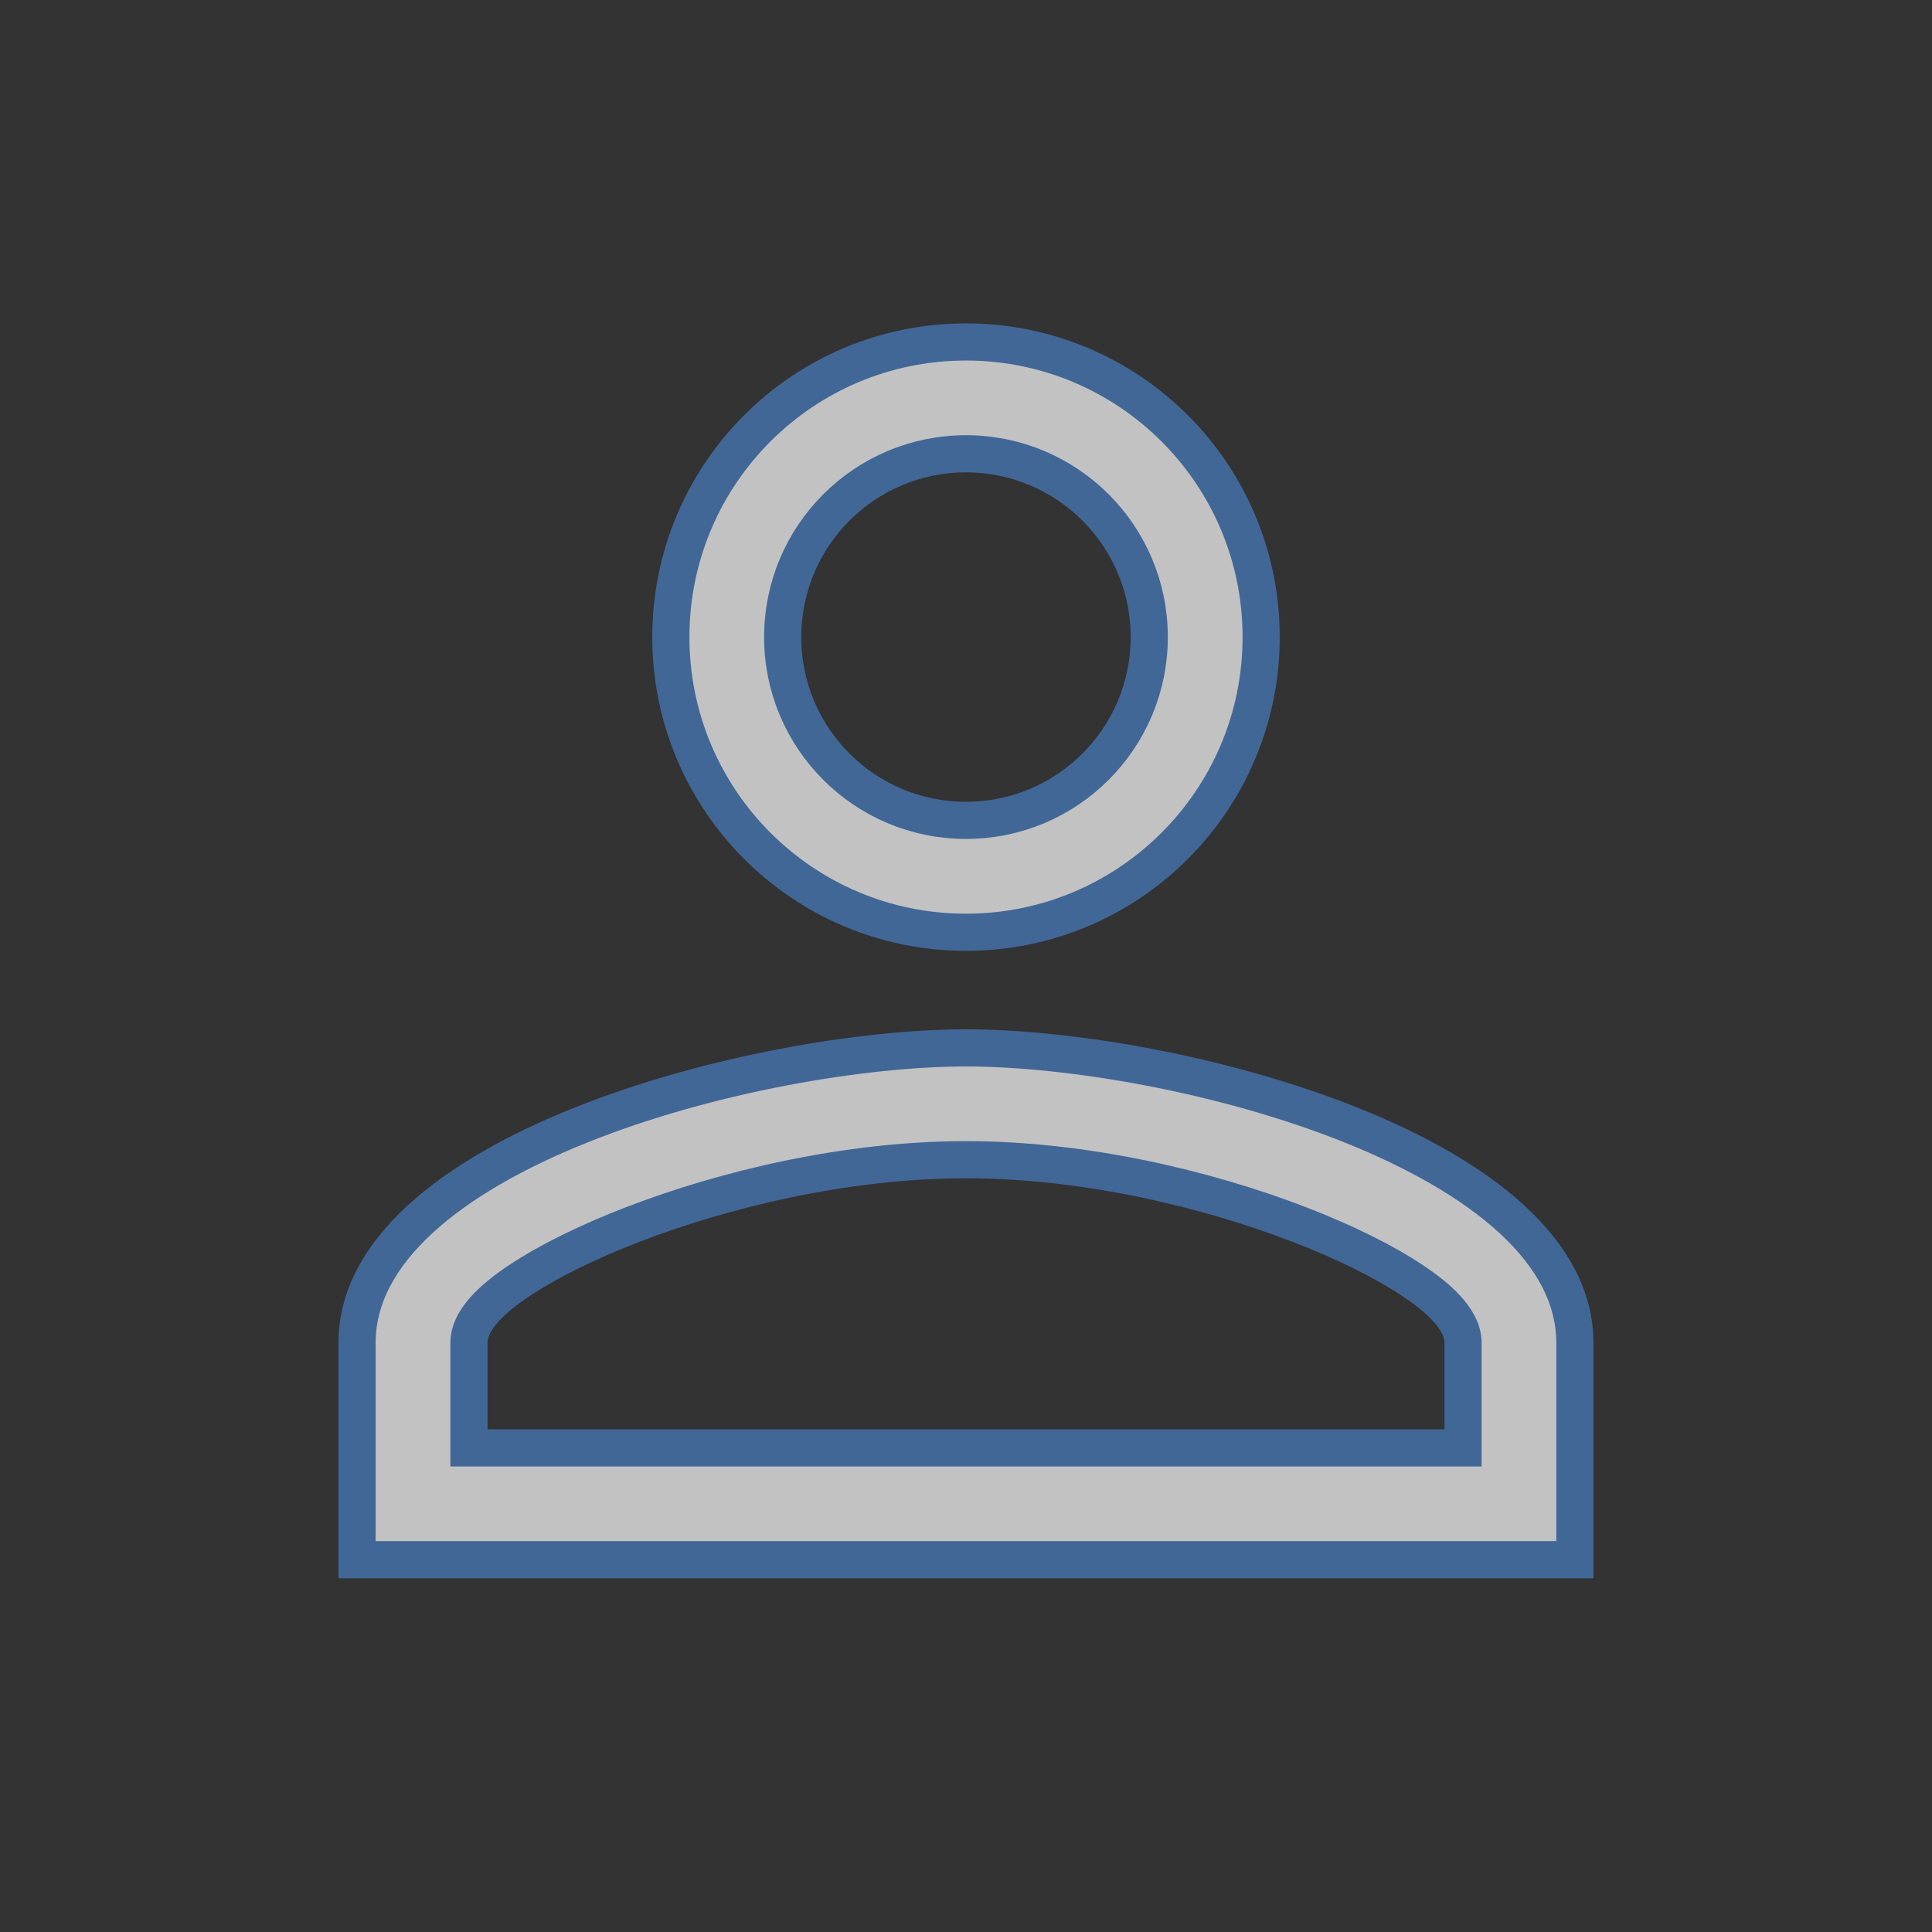 <svg width="26" height="26" viewBox="0 0 26 26" fill="none" xmlns="http://www.w3.org/2000/svg">
<rect x="0" y="0" width="26" height="26" fill="#333333" stroke="none"/>
<g opacity="0.7">
<path d="M19.439 19.485H19.689V19.235V18.074C19.689 17.894 19.584 17.737 19.476 17.617C19.361 17.489 19.201 17.36 19.012 17.235C18.634 16.982 18.105 16.718 17.485 16.479C16.245 16.001 14.604 15.607 13 15.607C11.395 15.607 9.755 16.001 8.515 16.479C7.895 16.718 7.366 16.982 6.987 17.235C6.799 17.36 6.639 17.489 6.523 17.617C6.415 17.737 6.311 17.894 6.311 18.074V19.235V19.485H6.561H19.439ZM15.466 8.574C15.466 7.211 14.362 6.107 13 6.107C11.637 6.107 10.533 7.211 10.533 8.574C10.533 9.936 11.637 11.04 13 11.04C14.362 11.04 15.466 9.936 15.466 8.574ZM9.028 8.574C9.028 6.379 10.805 4.602 13 4.602C15.194 4.602 16.972 6.379 16.972 8.574C16.972 10.768 15.194 12.546 13 12.546C10.805 12.546 9.028 10.768 9.028 8.574ZM4.805 18.074C4.805 17.464 5.109 16.911 5.648 16.413C6.189 15.914 6.949 15.488 7.814 15.142C9.542 14.449 11.622 14.102 13 14.102C14.378 14.102 16.457 14.449 18.186 15.142C19.05 15.488 19.811 15.914 20.352 16.413C20.89 16.911 21.194 17.464 21.194 18.074V20.99H4.805V18.074Z" fill="white" stroke="#477DC0" stroke-width="0.5"/>
</g>
</svg>
